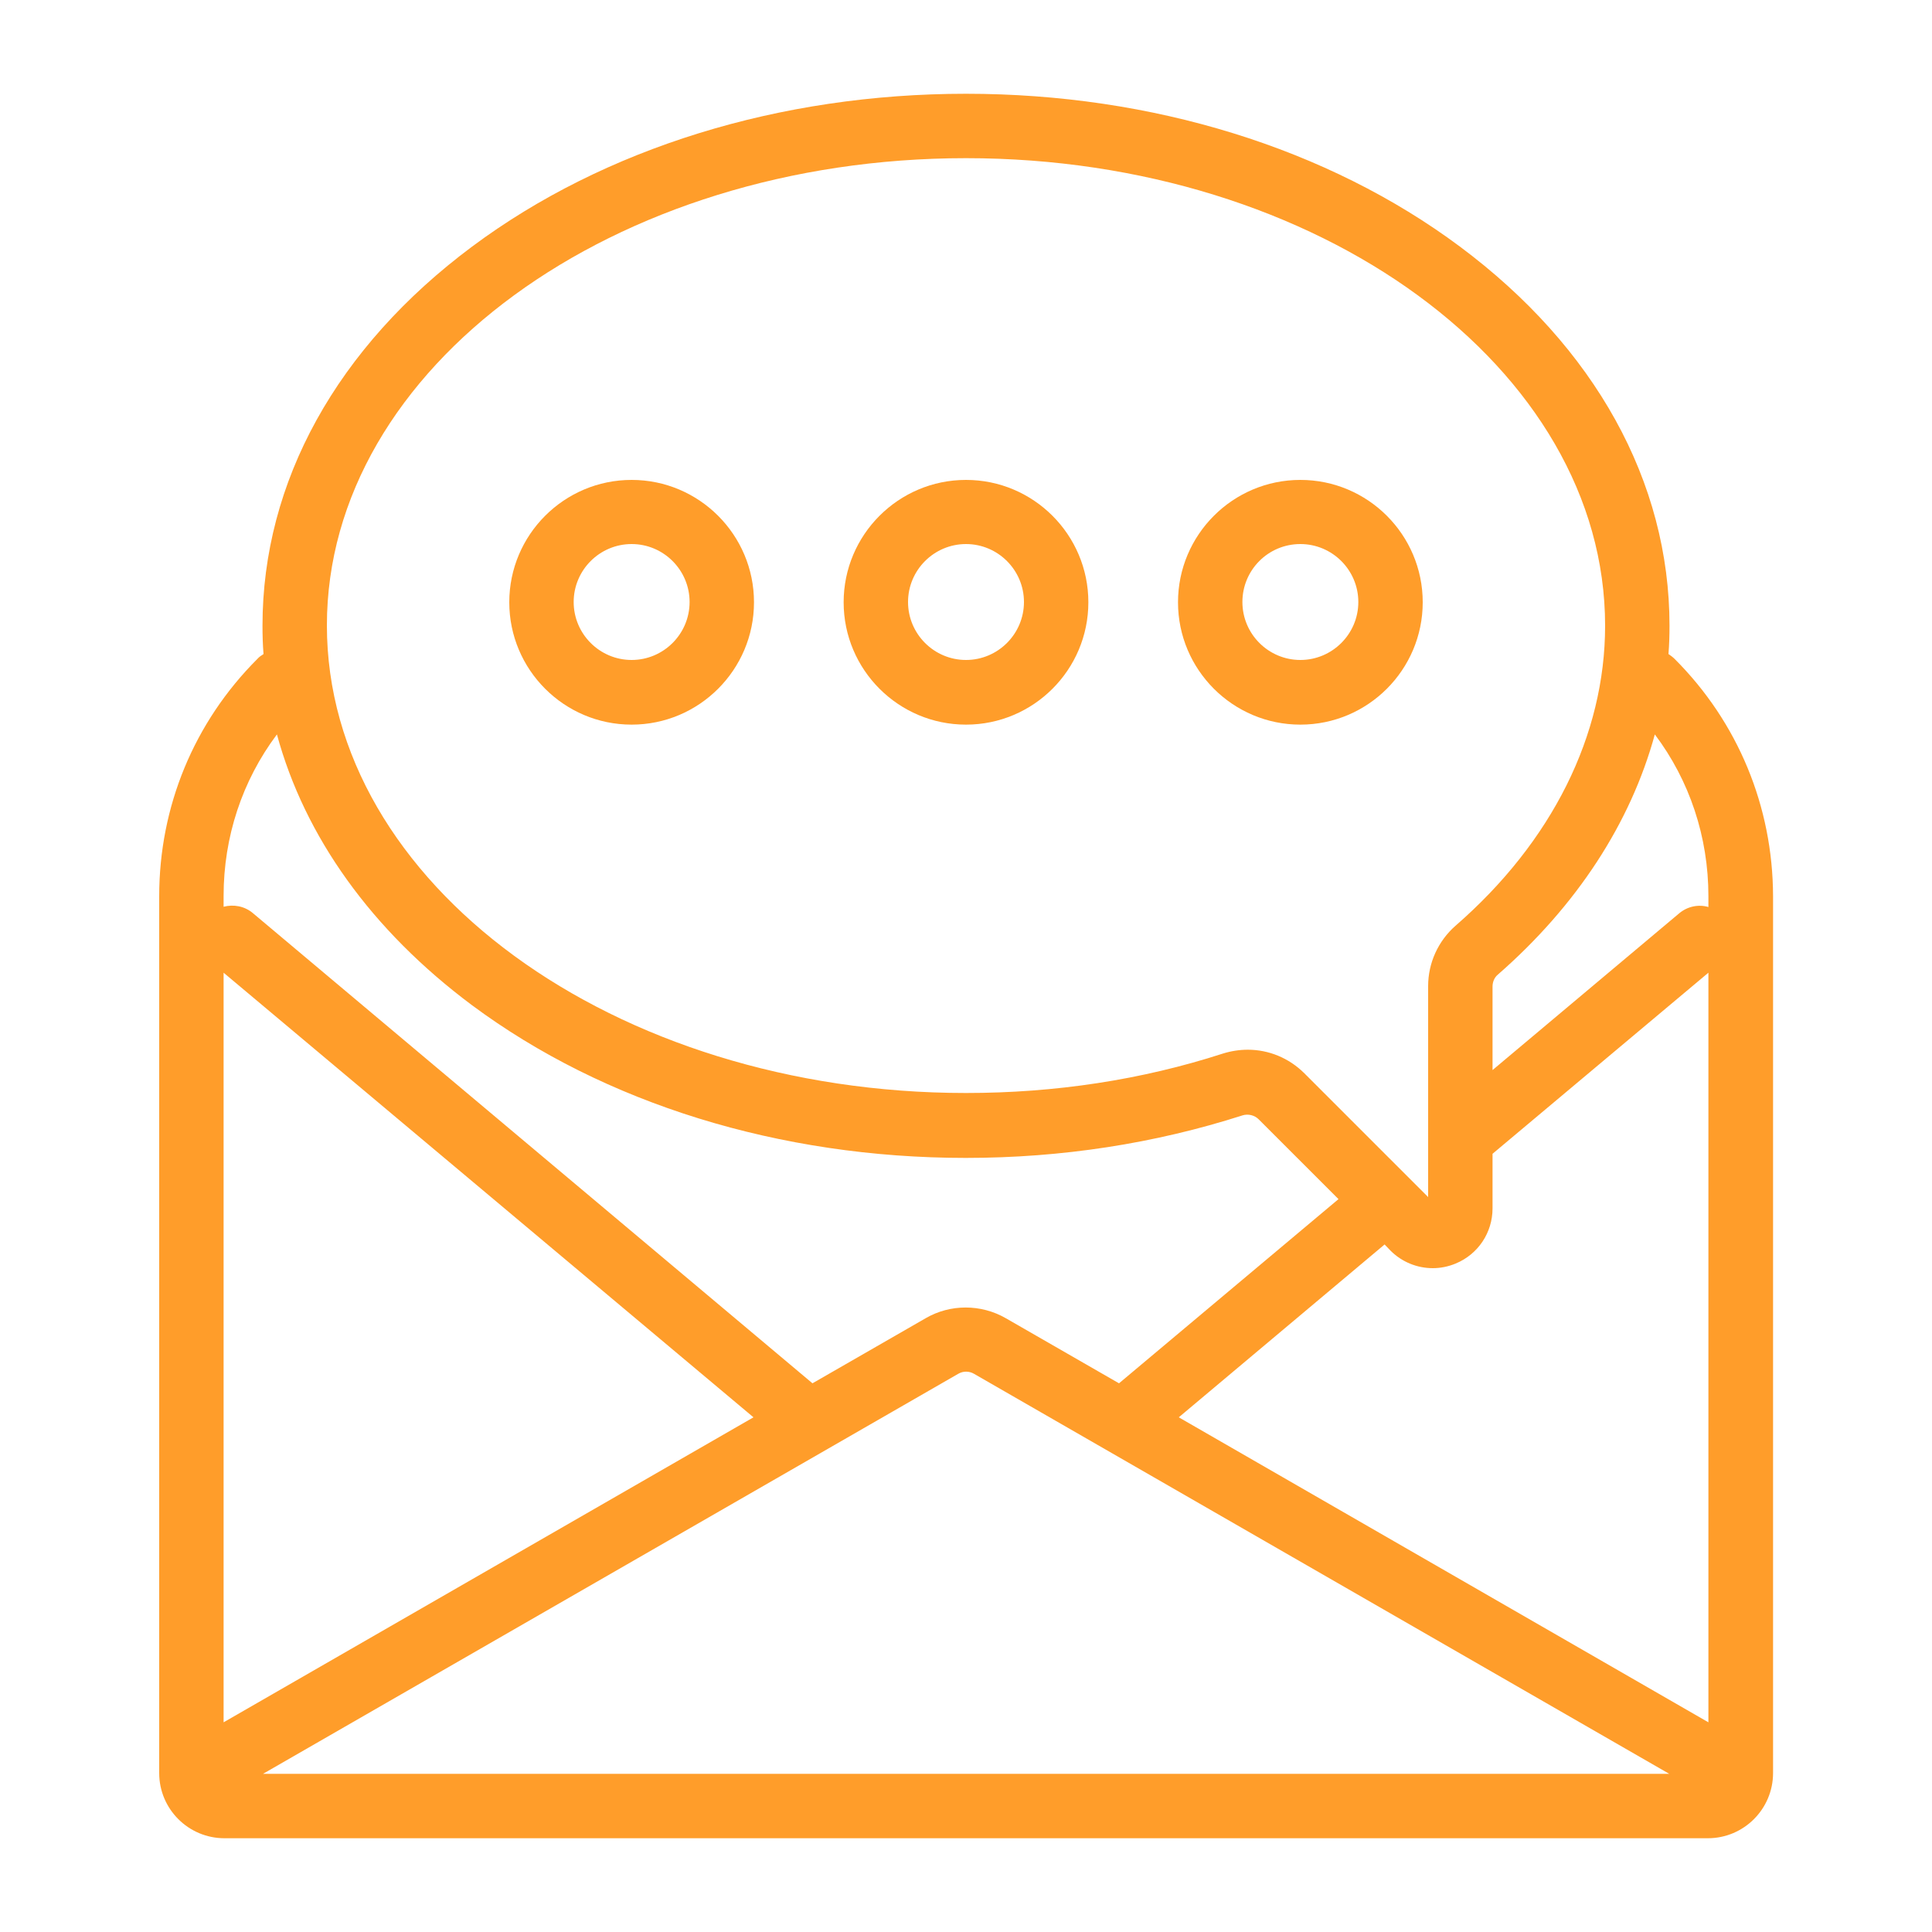 <?xml version="1.0" ?><svg id="Layer_1" style="enable-background:new 0 0 750 750;" version="1.1" viewBox="0 0 750 750" xml:space="preserve" xmlns="http://www.w3.org/2000/svg" xmlns:xlink="http://www.w3.org/1999/xlink"><style type="text/css">
	.st0{fill:#414042;}
</style><g><path style="fill:#ff9d2a;" class="st0" d="M650.1,255.8c-0.7-0.7-1.5-1.3-2.4-1.9c0.3-3.7,0.4-7.3,0.4-11c0-55.9-28.9-108.1-81.4-147.2   C515.4,57.5,447.3,36.4,375,36.4c-72.3,0-140.4,21.1-191.7,59.3c-52.5,39.1-81.4,91.3-81.4,147.2c0,3.7,0.1,7.4,0.4,11   c-0.8,0.5-1.7,1.1-2.4,1.9c-24.6,24.6-38.1,57.3-38.1,92.1v27.2v313.2c0,14,11.4,25.3,25.3,25.3h575.9c14,0,25.3-11.4,25.3-25.3   V375.1v-27.2C688.2,313.1,674.7,280.4,650.1,255.8z M86.8,668.6v-291l205.7,172.6L86.8,668.6z M372,533.3c1.9-1.1,4.2-1.1,6.1,0   l269.9,155.3H102.1L372,533.3z M539.8,485.5c4.4,4.4,10.3,6.8,16.4,6.8c3,0,6-0.6,8.9-1.8c8.7-3.6,14.3-12,14.3-21.4v-21.2   l83.8-70.3v291L457.6,550.2l79.9-67.1L539.8,485.5z M663.2,347.9v4.2c-3.8-1.1-8.1-0.3-11.4,2.5l-72.4,60.8v-32.4   c0-1.8,0.7-3.5,2-4.6c30.7-26.8,51.6-58.9,61-93.3C655.9,303,663.2,324.9,663.2,347.9z M375,61.4c136.8,0,248.1,81.4,248.1,181.5   c0,42.5-20.6,83.9-58.1,116.5c-6.7,5.9-10.6,14.4-10.6,23.4v81.9l-48-48c-6-6-13.9-9.2-22-9.2c-3.2,0-6.5,0.5-9.7,1.5   c-31.5,10.2-65.1,15.3-99.7,15.3c-136.8,0-248.1-81.4-248.1-181.5S238.2,61.4,375,61.4z M107.5,285.1c10.8,39.7,36.7,76,75.7,105.1   c51.4,38.2,119.5,59.3,191.7,59.3c37.3,0,73.4-5.6,107.4-16.5c2.2-0.7,4.7-0.1,6.3,1.5l31,31l-85.2,71.5l-44-25.3   c-9.6-5.5-21.5-5.5-31,0l-44,25.3L98.2,354.5c-3.3-2.8-7.6-3.5-11.4-2.5v-4.2C86.8,324.9,94,303.1,107.5,285.1z"/><path style="fill:#ff9d2a;" class="st0" d="M245.2,281.3c26.2,0,47.5-21.3,47.5-47.5s-21.3-47.5-47.5-47.5s-47.5,21.3-47.5,47.5S219,281.3,245.2,281.3z    M245.2,211.2c12.4,0,22.5,10.1,22.5,22.5s-10.1,22.5-22.5,22.5s-22.5-10.1-22.5-22.5S232.8,211.2,245.2,211.2z"/><path style="fill:#ff9d2a;" class="st0" d="M504.8,281.3c26.2,0,47.5-21.3,47.5-47.5s-21.3-47.5-47.5-47.5s-47.5,21.3-47.5,47.5S478.6,281.3,504.8,281.3z    M504.8,211.2c12.4,0,22.5,10.1,22.5,22.5s-10.1,22.5-22.5,22.5c-12.4,0-22.5-10.1-22.5-22.5S492.3,211.2,504.8,211.2z"/><path style="fill:#ff9d2a;" class="st0" d="M375,281.3c26.2,0,47.5-21.3,47.5-47.5s-21.3-47.5-47.5-47.5s-47.5,21.3-47.5,47.5S348.8,281.3,375,281.3z    M375,211.2c12.4,0,22.5,10.1,22.5,22.5s-10.1,22.5-22.5,22.5c-12.4,0-22.5-10.1-22.5-22.5S362.6,211.2,375,211.2z"/></g></svg>
